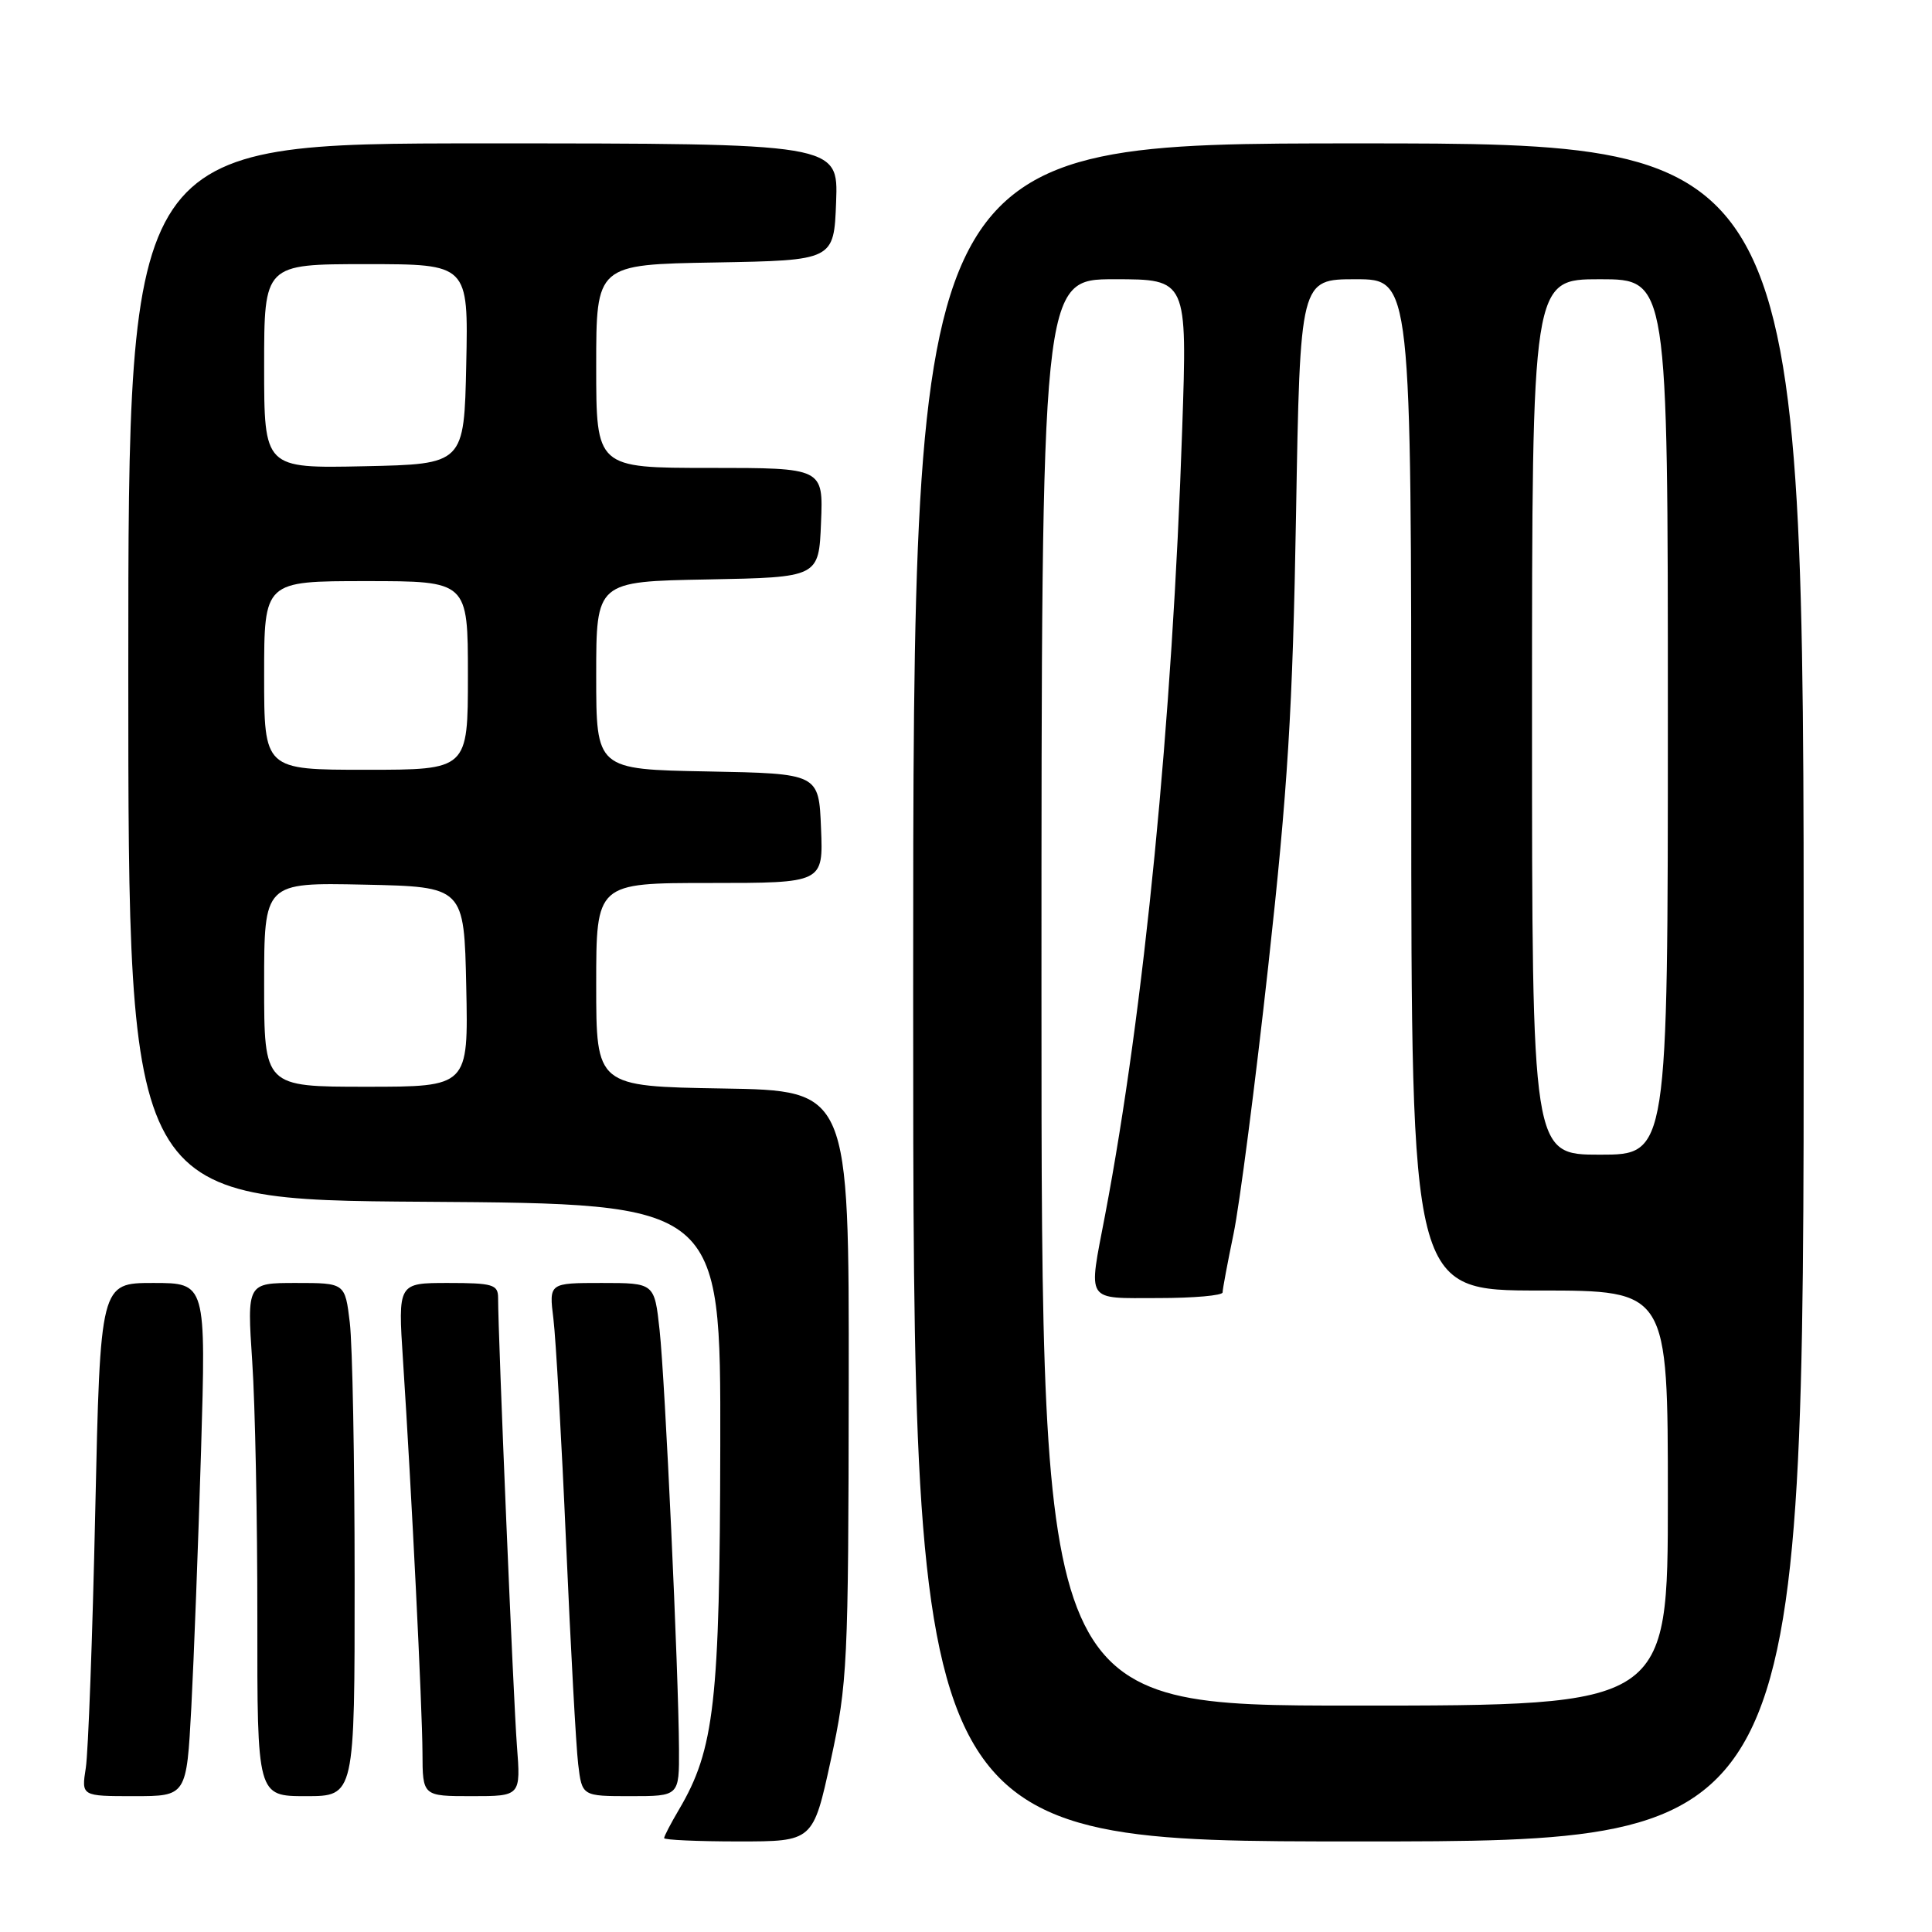 <?xml version="1.0" encoding="UTF-8" standalone="no"?>
<!DOCTYPE svg PUBLIC "-//W3C//DTD SVG 1.1//EN" "http://www.w3.org/Graphics/SVG/1.1/DTD/svg11.dtd" >
<svg xmlns="http://www.w3.org/2000/svg" xmlns:xlink="http://www.w3.org/1999/xlink" version="1.1" viewBox="0 0 256 256">
 <g >
 <path fill="currentColor"
d=" M 110.08 233.25 C 112.30 223.03 112.42 220.56 112.46 183.50 C 112.50 144.50 112.50 144.50 95.75 144.23 C 79.00 143.95 79.00 143.95 79.00 130.48 C 79.00 117.00 79.00 117.00 94.04 117.00 C 109.09 117.00 109.09 117.00 108.79 109.75 C 108.50 102.50 108.50 102.50 93.75 102.22 C 79.00 101.95 79.00 101.95 79.00 89.50 C 79.00 77.05 79.00 77.05 93.75 76.78 C 108.50 76.50 108.50 76.50 108.79 69.25 C 109.09 62.00 109.09 62.00 94.04 62.00 C 79.00 62.00 79.00 62.00 79.00 48.53 C 79.00 35.05 79.00 35.05 94.75 34.78 C 110.50 34.50 110.50 34.50 110.79 26.75 C 111.08 19.00 111.08 19.00 64.04 19.00 C 17.00 19.00 17.00 19.00 17.00 88.99 C 17.00 158.98 17.00 158.98 56.25 159.24 C 95.50 159.50 95.50 159.50 95.44 191.50 C 95.38 225.57 94.68 231.80 89.96 239.79 C 88.88 241.62 88.00 243.31 88.00 243.56 C 88.00 243.80 92.44 244.00 97.87 244.00 C 107.74 244.00 107.74 244.00 110.08 233.25 Z  M 239.00 131.50 C 239.00 19.00 239.00 19.00 180.00 19.00 C 121.00 19.00 121.00 19.00 121.00 131.50 C 121.00 244.00 121.00 244.00 180.00 244.00 C 239.00 244.00 239.00 244.00 239.00 131.50 Z  M 25.35 226.25 C 25.69 219.79 26.27 204.49 26.64 192.25 C 27.30 170.00 27.30 170.00 20.30 170.00 C 13.29 170.00 13.29 170.00 12.62 200.25 C 12.26 216.89 11.69 232.19 11.37 234.25 C 10.78 238.00 10.78 238.00 17.75 238.00 C 24.72 238.00 24.72 238.00 25.35 226.25 Z  M 46.99 209.25 C 46.99 193.44 46.70 178.14 46.35 175.25 C 45.72 170.00 45.72 170.00 39.22 170.00 C 32.73 170.00 32.73 170.00 33.42 180.39 C 33.81 186.10 34.11 201.40 34.10 214.39 C 34.08 238.00 34.08 238.00 40.54 238.00 C 47.00 238.00 47.00 238.00 46.99 209.25 Z  M 68.49 231.25 C 68.03 225.26 66.00 177.02 66.00 171.97 C 66.00 170.21 65.30 170.00 59.36 170.00 C 52.73 170.00 52.73 170.00 53.40 180.25 C 54.53 197.53 55.95 226.18 55.98 232.25 C 56.00 238.00 56.00 238.00 62.51 238.00 C 69.01 238.00 69.01 238.00 68.49 231.25 Z  M 89.97 231.75 C 89.91 221.46 88.13 182.97 87.40 176.25 C 86.72 170.00 86.72 170.00 79.73 170.00 C 72.74 170.00 72.74 170.00 73.33 174.75 C 73.65 177.36 74.41 190.75 75.01 204.50 C 75.61 218.25 76.33 231.41 76.61 233.75 C 77.12 238.00 77.12 238.00 83.56 238.00 C 90.00 238.00 90.00 238.00 89.97 231.75 Z  M 35.00 130.47 C 35.00 116.94 35.00 116.94 48.25 117.22 C 61.50 117.50 61.50 117.50 61.78 130.75 C 62.06 144.00 62.06 144.00 48.53 144.00 C 35.00 144.00 35.00 144.00 35.00 130.47 Z  M 35.00 89.50 C 35.00 77.00 35.00 77.00 48.50 77.00 C 62.00 77.00 62.00 77.00 62.00 89.50 C 62.00 102.00 62.00 102.00 48.50 102.00 C 35.00 102.00 35.00 102.00 35.00 89.50 Z  M 35.00 48.53 C 35.00 35.00 35.00 35.00 48.53 35.00 C 62.06 35.00 62.06 35.00 61.78 48.25 C 61.50 61.50 61.50 61.50 48.25 61.78 C 35.00 62.06 35.00 62.06 35.00 48.53 Z  M 138.00 131.50 C 138.00 37.00 138.00 37.00 147.66 37.00 C 157.32 37.00 157.32 37.00 156.65 56.75 C 155.35 95.67 151.60 133.82 146.43 161.00 C 144.19 172.75 143.71 172.00 153.50 172.00 C 158.18 172.00 162.00 171.66 162.00 171.25 C 162.00 170.84 162.65 167.35 163.45 163.50 C 164.25 159.65 166.32 143.68 168.05 128.00 C 170.64 104.52 171.29 93.99 171.73 68.25 C 172.27 37.00 172.27 37.00 179.63 37.00 C 187.00 37.00 187.00 37.00 187.00 104.00 C 187.00 171.00 187.00 171.00 204.00 171.00 C 221.00 171.00 221.00 171.00 221.00 198.50 C 221.00 226.00 221.00 226.00 179.50 226.00 C 138.00 226.00 138.00 226.00 138.00 131.50 Z  M 203.00 95.00 C 203.00 37.00 203.00 37.00 212.00 37.00 C 221.00 37.00 221.00 37.00 221.00 95.00 C 221.00 153.00 221.00 153.00 212.00 153.00 C 203.00 153.00 203.00 153.00 203.00 95.00 Z "/>
</g>
</svg>